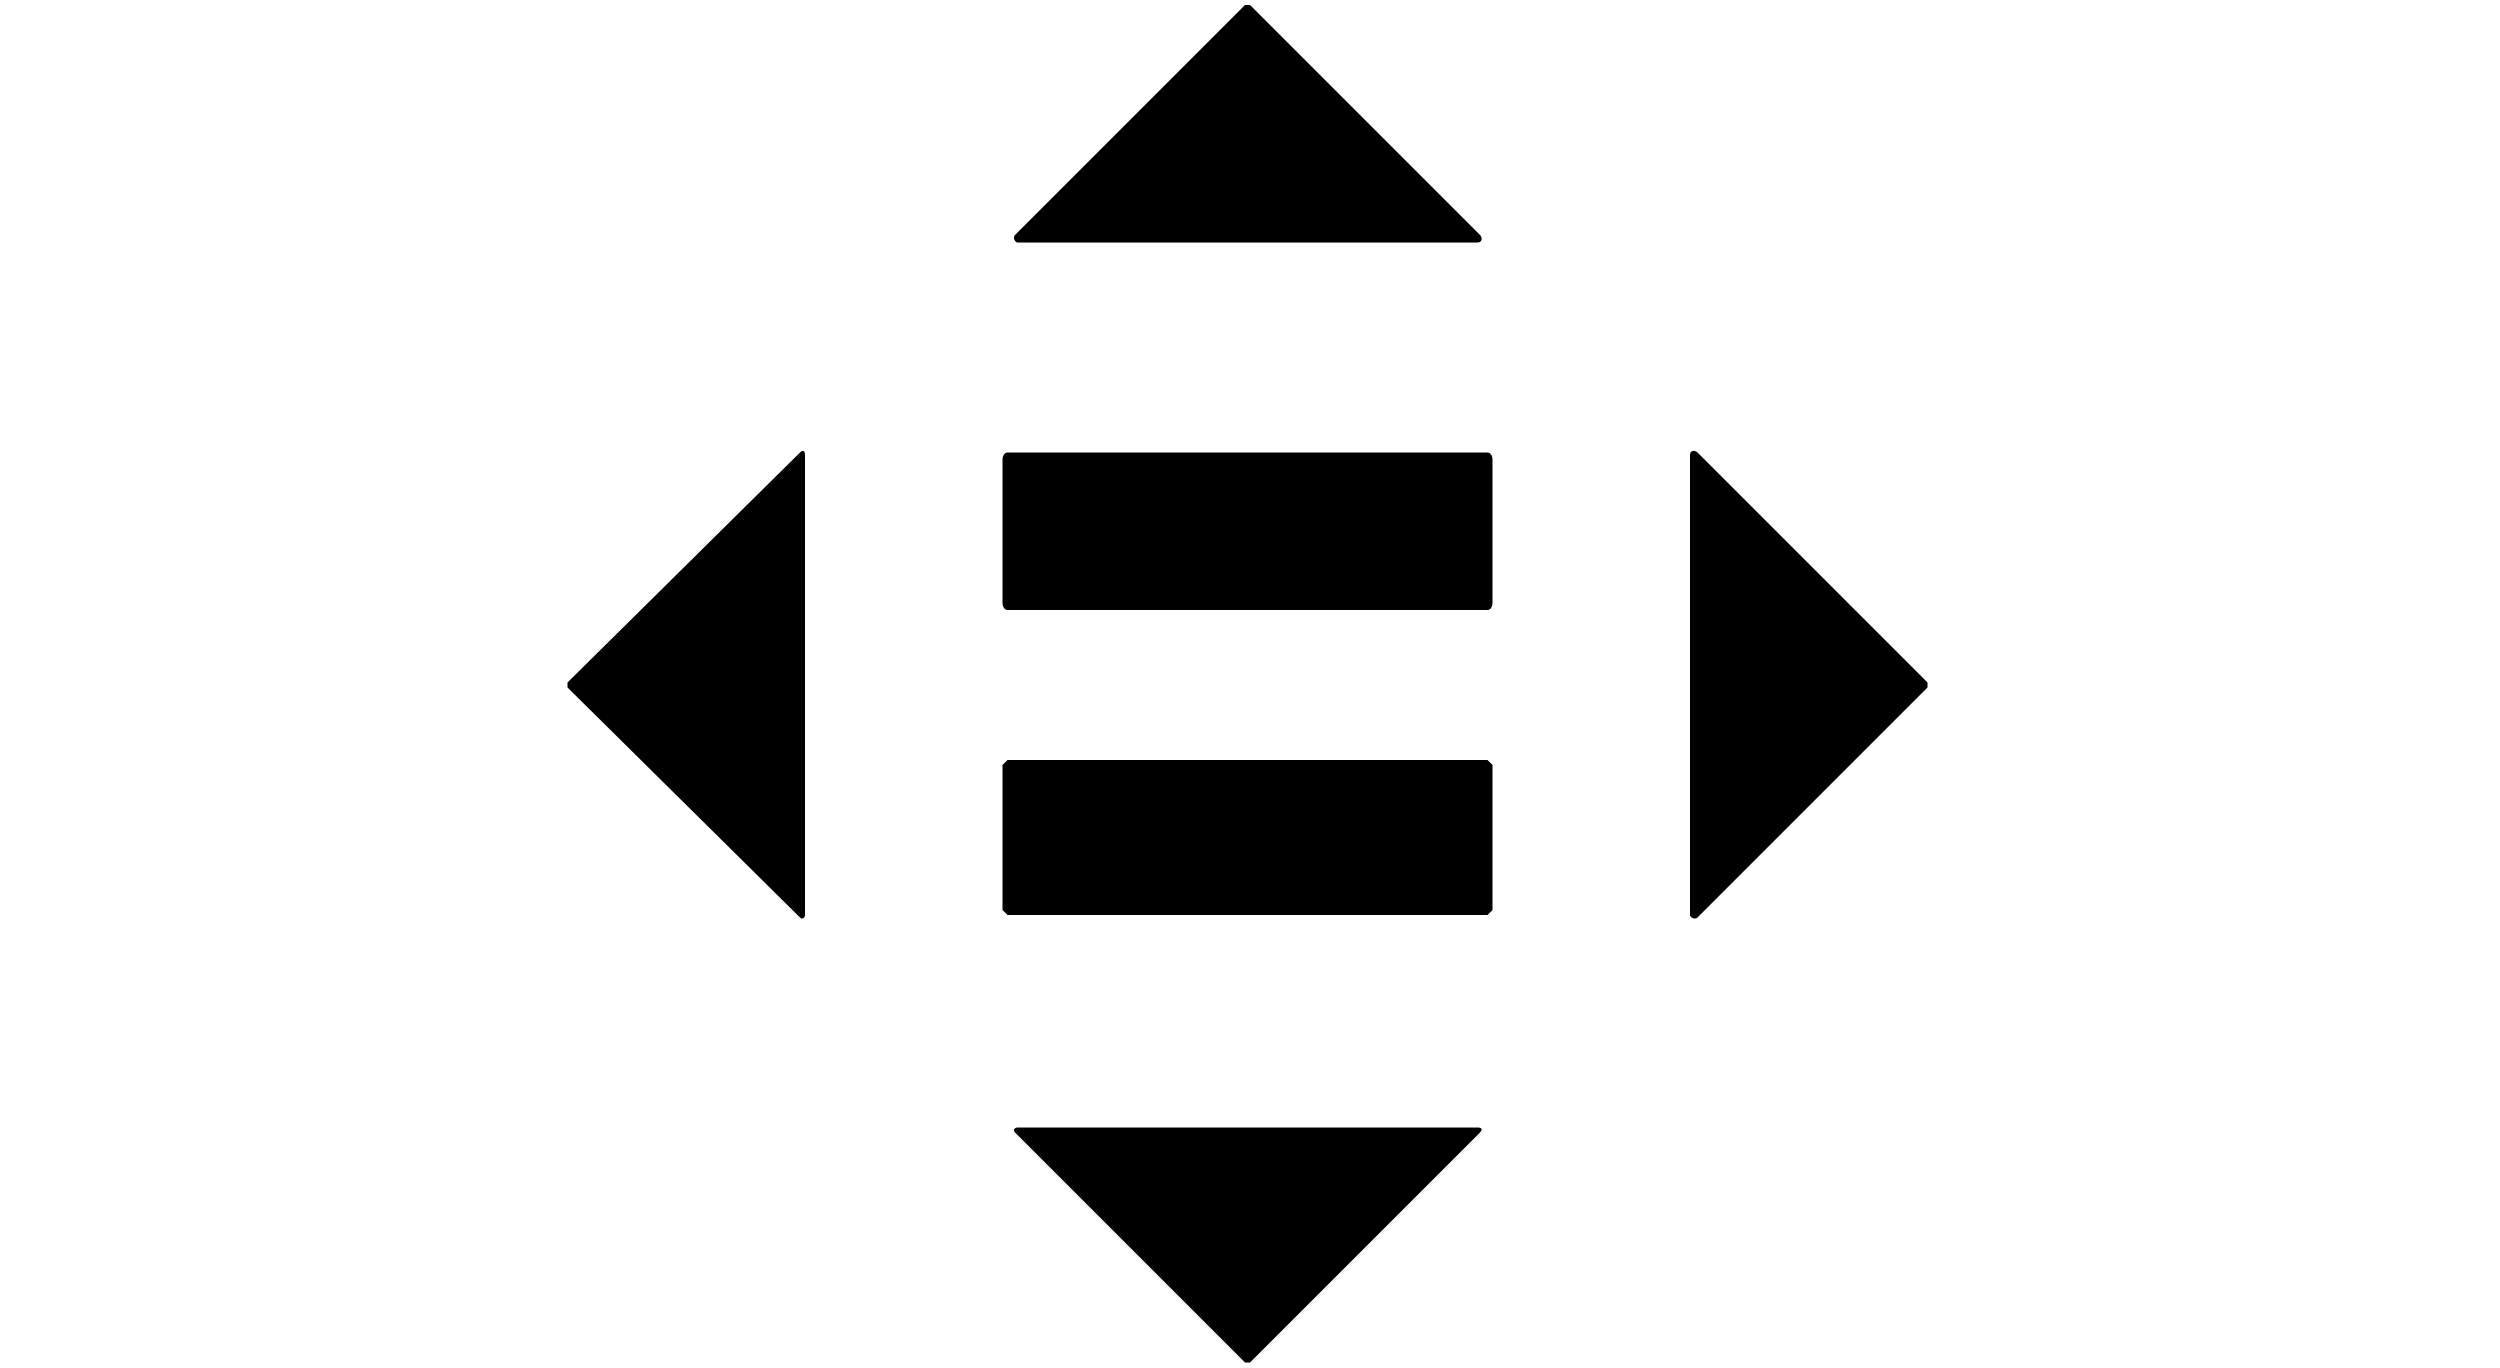 <svg viewBox="0 0 1000 547"><g fill="currentcolor" fill-rule="evenodd"><path d="M595 304H403l-2 2v58l2 2h192l2-2v-58l-2-2m0-123H403c-1 0-2 1-2 3v57c0 2 1 3 2 3h192c1 0 2-1 2-3v-57c0-2-1-3-2-3m-3-87L500 2h-2l-92 92c-1 1 0 3 1 3h184c2 0 2-2 1-3m87 273l92-92v-2l-92-92c-1-1-3-1-3 1v184c0 1 2 2 3 1m-273 86l92 92h2l92-92c1-1 1-2-1-2H407c-1 0-2 1-1 2m-86-272l-93 92v2l93 92c1 1 2 0 2-1V182c0-2-1-2-2-1"></path></g></svg>